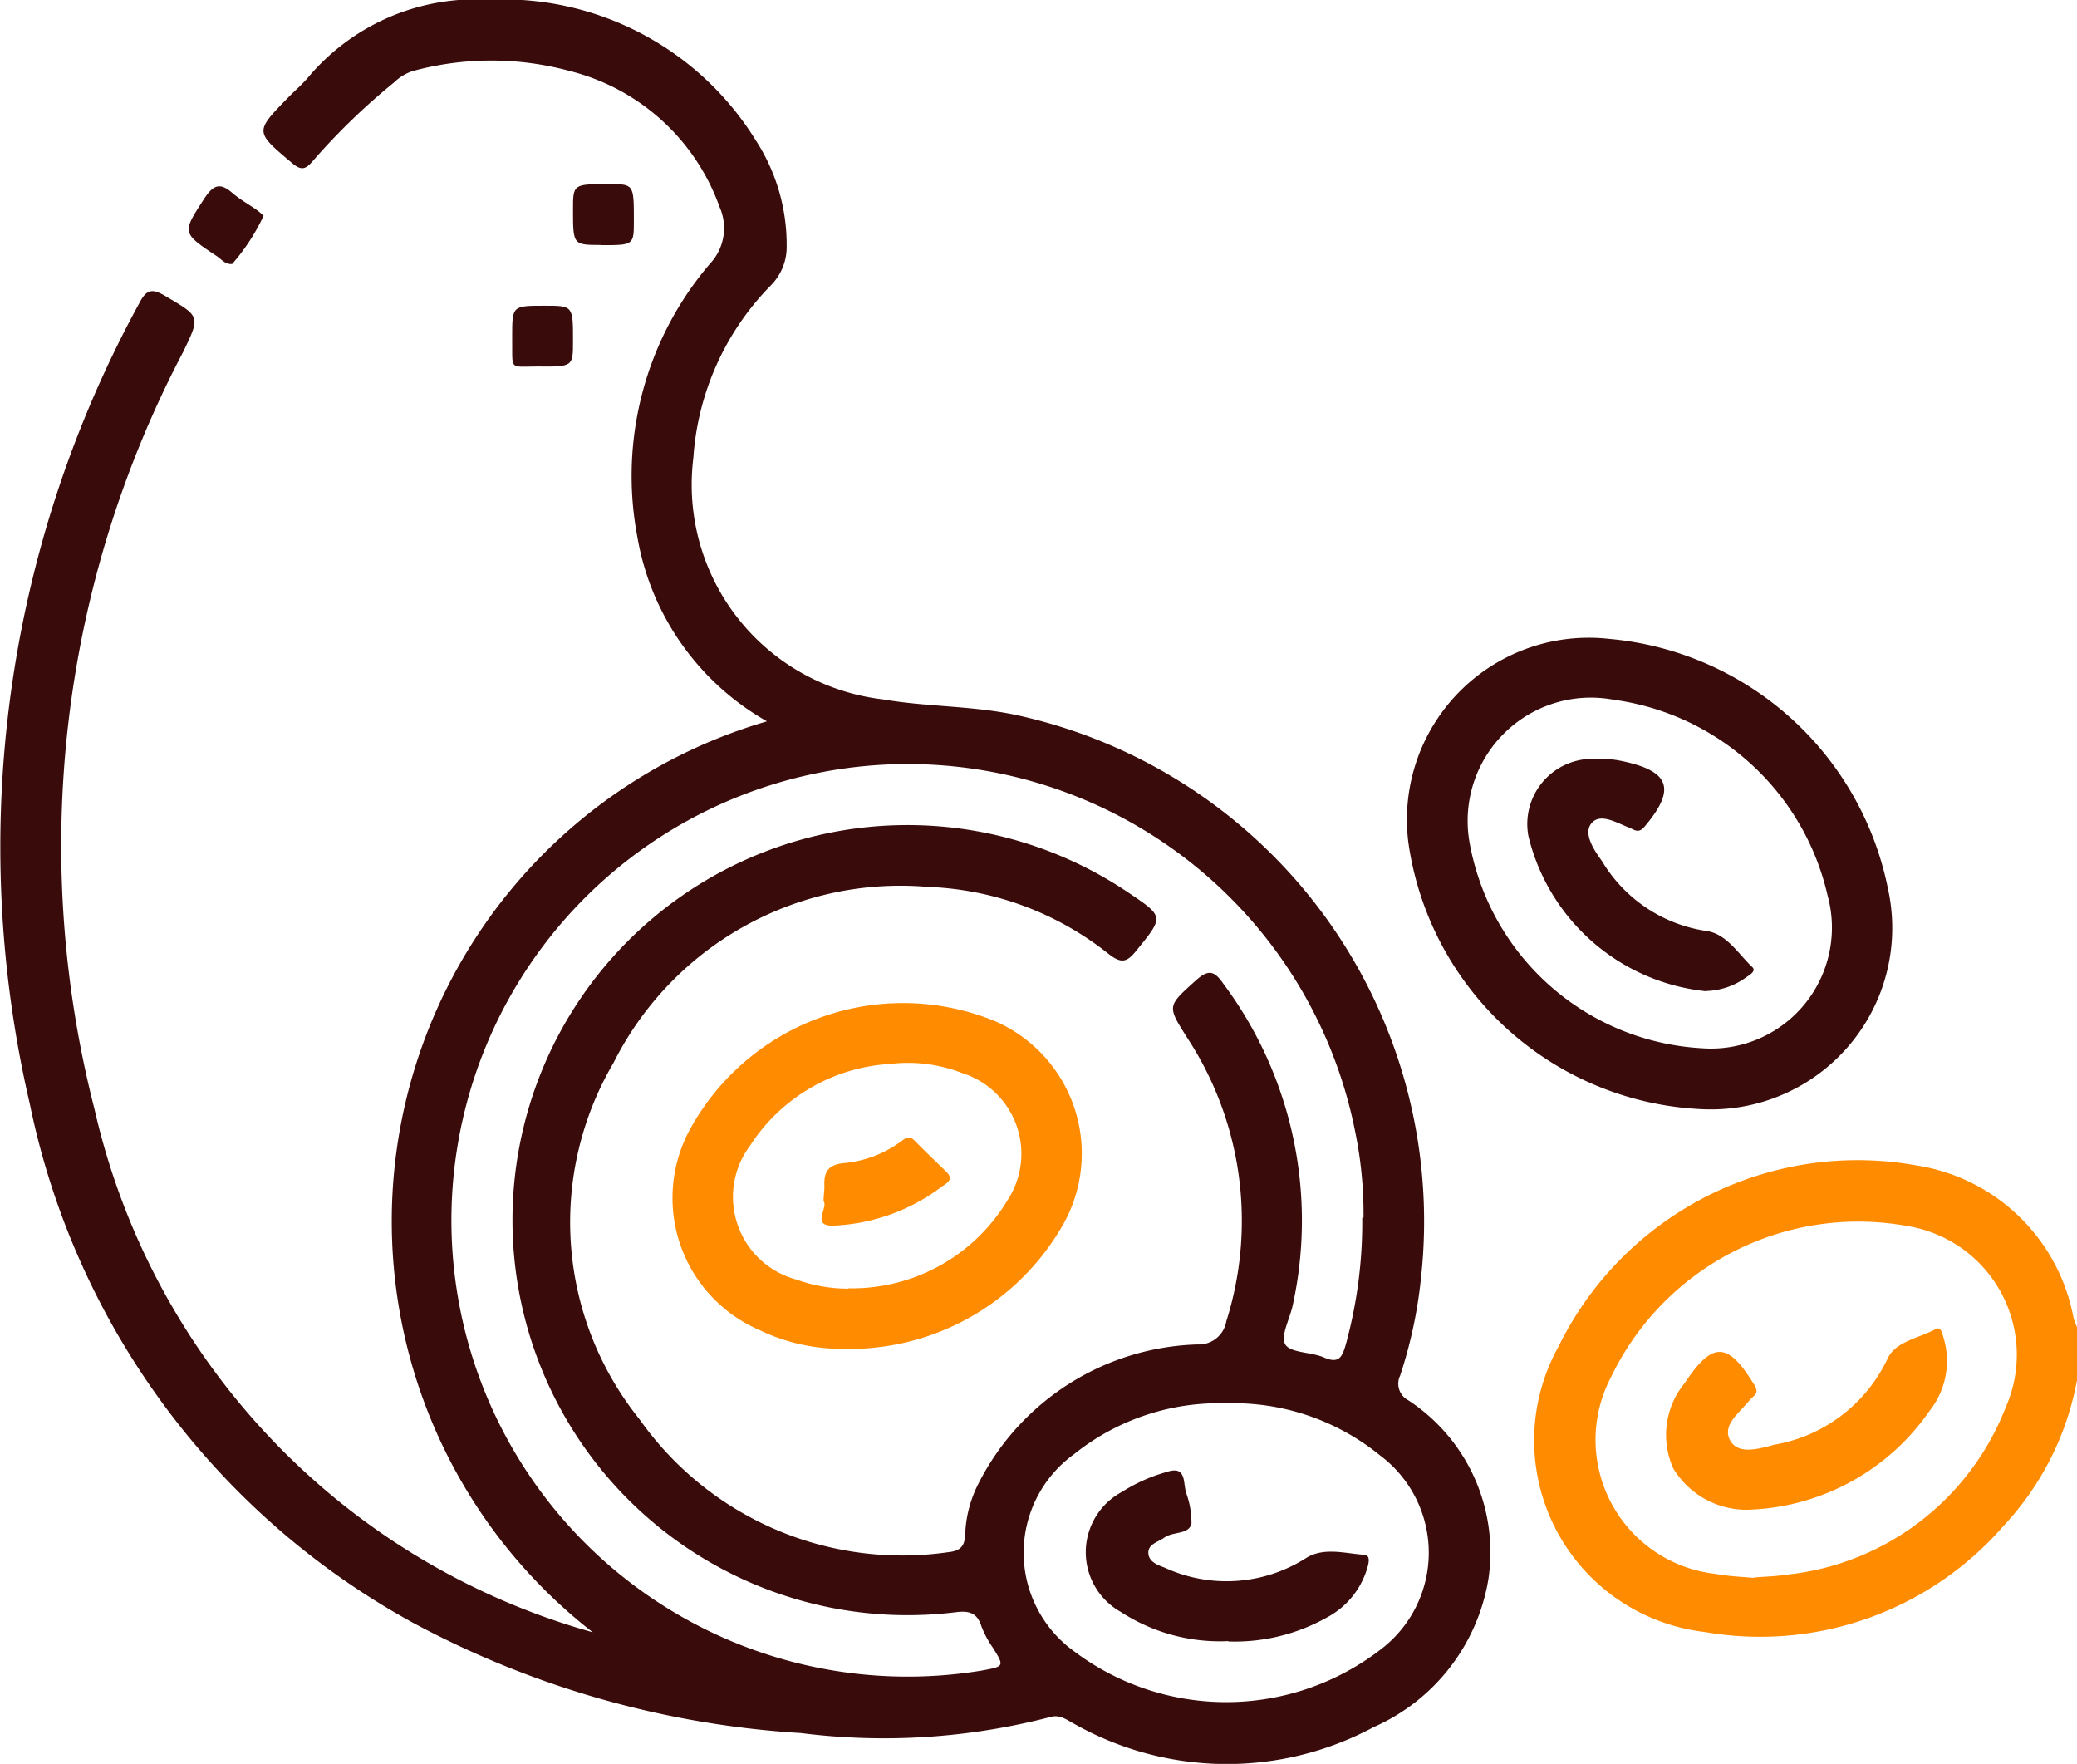 <svg xmlns="http://www.w3.org/2000/svg" width="22.904" height="19.449" viewBox="0 0 22.904 19.449">
  <g id="Group_163" data-name="Group 163" transform="translate(-1911.582 -201.47)">
    <path id="Path_626" data-name="Path 626" d="M1934.486,216.688a3.2,3.2,0,0,1-.814,1.611,3.556,3.556,0,0,1-3.288,1.166,2.127,2.127,0,0,1-1.617-3.145,3.674,3.674,0,0,1,3.949-2,2.086,2.086,0,0,1,1.732,1.683.816.816,0,0,0,.038.1Zm-3.566,2.176c.132-.011.237-.012.34-.029a2.917,2.917,0,0,0,2.439-1.846,1.437,1.437,0,0,0-1.08-2,3.025,3.025,0,0,0-3.271,1.664,1.487,1.487,0,0,0,1.155,2.171c.146.028.3.032.417.044" fill="#ff8c00"/>
    <path id="Path_627" data-name="Path 627" d="M1920.037,209.422a2.9,2.9,0,0,1-1.427-2.035,3.6,3.6,0,0,1,.8-3.008.573.573,0,0,0,.107-.627,2.367,2.367,0,0,0-1.655-1.5,3.3,3.3,0,0,0-1.723,0,.518.518,0,0,0-.208.124,7.238,7.238,0,0,0-.9.87c-.076.089-.124.11-.227.023-.412-.348-.416-.343-.043-.725.073-.075.154-.143.22-.222a2.418,2.418,0,0,1,1.995-.855,3.275,3.275,0,0,1,2.94,1.55,2.114,2.114,0,0,1,.341,1.163.6.6,0,0,1-.176.438,3,3,0,0,0-.853,1.9,2.383,2.383,0,0,0,2.089,2.663c.484.084.978.069,1.463.171a5.713,5.713,0,0,1,4.471,6.218,5.047,5.047,0,0,1-.229,1.067.206.206,0,0,0,.091.273,2.005,2.005,0,0,1,.882,1.974,2.171,2.171,0,0,1-1.266,1.63,3.422,3.422,0,0,1-3.3-.036c-.085-.045-.159-.108-.268-.075a7.288,7.288,0,0,1-2.747.176,10.359,10.359,0,0,1-4.283-1.219,8.464,8.464,0,0,1-4.22-5.717,12.5,12.5,0,0,1,1.207-8.83c.077-.15.139-.167.284-.081.391.231.391.221.2.618a11.69,11.69,0,0,0-.978,8.349,7.782,7.782,0,0,0,5.367,5.732l.128.037a5.741,5.741,0,0,1,1.919-10.044m6.58,5.474a4.474,4.474,0,0,0-.091-.946,5.031,5.031,0,1,0-4.114,5.937c.246-.046.245-.046.118-.251a1.11,1.11,0,0,1-.126-.235c-.048-.153-.139-.175-.287-.156a4.356,4.356,0,1,1,1.9-7.94c.406.273.4.268.094.646-.1.124-.161.146-.3.039a3.394,3.394,0,0,0-2-.743,3.539,3.539,0,0,0-3.464,1.939,3.468,3.468,0,0,0,.287,3.932,3.544,3.544,0,0,0,3.4,1.465c.145-.014.187-.072.191-.206a1.337,1.337,0,0,1,.149-.557,2.8,2.8,0,0,1,2.411-1.528.307.307,0,0,0,.319-.255,3.678,3.678,0,0,0-.431-3.126c-.225-.357-.222-.346.1-.637.142-.128.207-.091.3.043a4.366,4.366,0,0,1,.765,3.536c-.03.152-.141.346-.083.44s.286.081.427.143c.165.072.2-.007.239-.141a5.088,5.088,0,0,0,.182-1.4m-1.5,2.046a2.554,2.554,0,0,0-1.678.561,1.34,1.34,0,0,0,0,2.173,2.789,2.789,0,0,0,3.375-.015,1.339,1.339,0,0,0,0-2.144,2.559,2.559,0,0,0-1.7-.575" fill="#3a0b0b"/>
    <path id="Path_628" data-name="Path 628" d="M1930.352,213.7a3.424,3.424,0,0,1-3.239-2.939,2.005,2.005,0,0,1,2.212-2.247,3.447,3.447,0,0,1,3.078,2.763,2,2,0,0,1-2.051,2.423m-.005-.672a1.334,1.334,0,0,0,1.389-1.683,2.809,2.809,0,0,0-2.362-2.16,1.359,1.359,0,0,0-1.587,1.572,2.758,2.758,0,0,0,2.56,2.271" fill="#3a0b0b"/>
    <path id="Path_629" data-name="Path 629" d="M1914.489,203.849a2.282,2.282,0,0,1-.346.531c-.075.01-.119-.052-.172-.087-.389-.259-.381-.255-.132-.64.1-.15.174-.169.306-.055.084.072.183.127.274.191a.881.881,0,0,1,.07.06" fill="#3a0b0b"/>
    <path id="Path_630" data-name="Path 630" d="M1918.214,204.171c-.313,0-.313,0-.313-.387,0-.284,0-.284.393-.284.278,0,.278,0,.278.4,0,.273,0,.273-.358.273" fill="#3a0b0b"/>
    <path id="Path_631" data-name="Path 631" d="M1917.23,205.18c0-.339,0-.339.361-.339.31,0,.31,0,.31.388,0,.283,0,.286-.392.282-.324,0-.273.052-.279-.331" fill="#3a0b0b"/>
    <path id="Path_632" data-name="Path 632" d="M1930.946,218.111a.944.944,0,0,1-.911-.448.9.9,0,0,1,.127-.946c.305-.459.473-.454.76.014.032.053.047.089,0,.133a.433.433,0,0,0-.048.047c-.108.136-.313.276-.208.449.091.152.318.084.48.04a1.7,1.7,0,0,0,1.247-.941c.086-.2.348-.232.533-.334.061-.034.075.05.09.1a.885.885,0,0,1-.155.8,2.527,2.527,0,0,1-1.912,1.087" fill="#ff8c00"/>
    <path id="Path_633" data-name="Path 633" d="M1920.854,216.342a2.081,2.081,0,0,1-.9-.208,1.585,1.585,0,0,1-.782-2.177,2.678,2.678,0,0,1,3.374-1.231,1.591,1.591,0,0,1,.767,2.232,2.709,2.709,0,0,1-2.459,1.384m.082-.667a2,2,0,0,0,1.754-.968.933.933,0,0,0-.5-1.406,1.64,1.64,0,0,0-.79-.1,1.976,1.976,0,0,0-1.546.9.943.943,0,0,0,.512,1.478,1.681,1.681,0,0,0,.572.1" fill="#ff8c00"/>
    <path id="Path_634" data-name="Path 634" d="M1925.128,219.565a2,2,0,0,1-1.185-.321.754.754,0,0,1,.013-1.325,1.822,1.822,0,0,1,.485-.217c.124-.041.182-.018.2.11.005.037.01.073.018.11a.959.959,0,0,1,.062.346c-.027.125-.2.085-.3.156-.069.051-.184.07-.175.177.007.089.1.125.177.153a1.631,1.631,0,0,0,1.554-.1c.2-.13.433-.055.649-.041.081.005.043.117.025.174a.906.906,0,0,1-.434.516,2.08,2.08,0,0,1-1.091.266" fill="#3a0b0b"/>
    <path id="Path_635" data-name="Path 635" d="M1930.4,212.4a2.252,2.252,0,0,1-1.963-1.709.719.719,0,0,1,.694-.854,1.278,1.278,0,0,1,.354.028c.518.112.577.312.232.72-.068.081-.113.032-.171.01-.137-.053-.316-.164-.413-.049s.029.3.115.419a1.614,1.614,0,0,0,1.146.769c.227.029.355.252.512.4.047.045-.035.088-.072.115a.788.788,0,0,1-.434.148" fill="#3a0b0b"/>
    <path id="Path_636" data-name="Path 636" d="M1920.664,214.716c0-.069.011-.121.009-.173-.007-.157.047-.234.223-.249a1.255,1.255,0,0,0,.617-.235c.049-.035.092-.076.153-.014.114.117.233.229.35.343.093.091,0,.131-.054.17a2.122,2.122,0,0,1-1.174.425c-.274.017-.068-.2-.124-.267" fill="#ff8c00"/>
  </g>
</svg>
